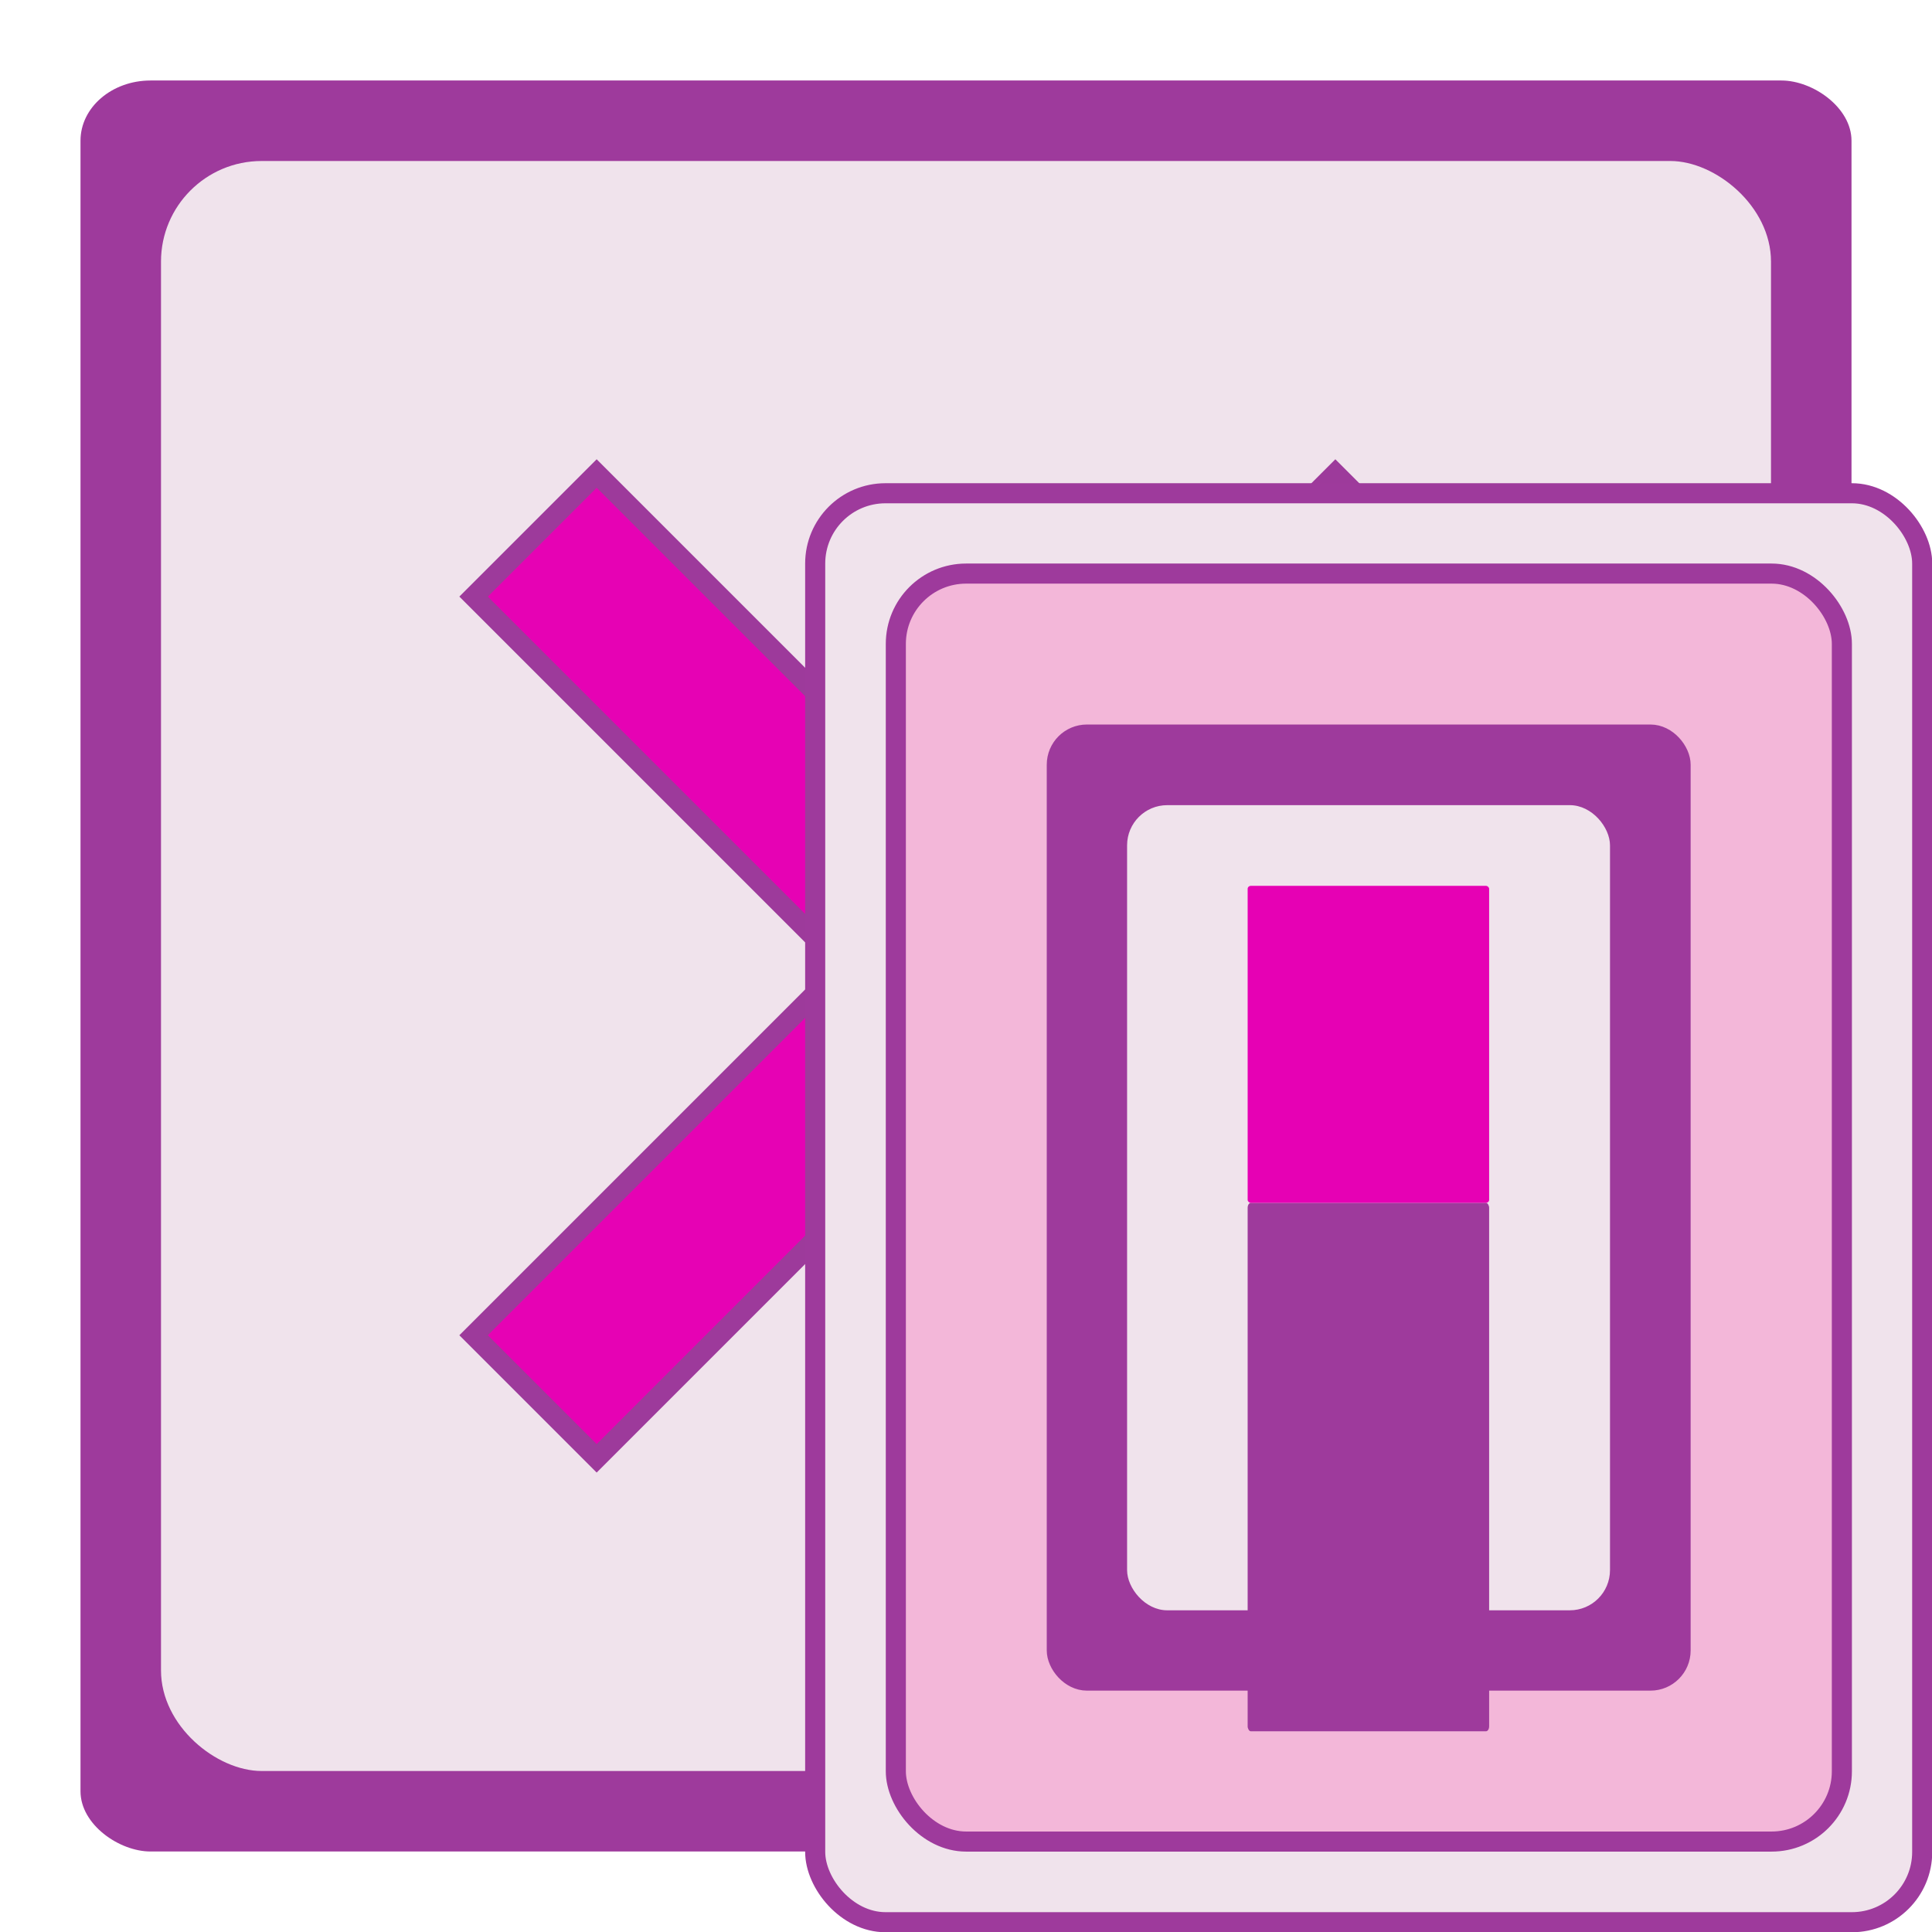 <?xml version="1.0" encoding="UTF-8" standalone="no"?>
<svg
   xmlns:dc="http://purl.org/dc/elements/1.1/"
   xmlns:cc="http://creativecommons.org/ns#"
   xmlns:rdf="http://www.w3.org/1999/02/22-rdf-syntax-ns#"
   xmlns:svg="http://www.w3.org/2000/svg"
   xmlns="http://www.w3.org/2000/svg"
   xmlns:sodipodi="http://sodipodi.sourceforge.net/DTD/sodipodi-0.dtd"
   xmlns:inkscape="http://www.inkscape.org/namespaces/inkscape"
   height="24"
   width="24"
   id="svg2"
   version="1.1"
   inkscape:version="0.91 r13725"
   sodipodi:docname="lc_glueeditmode.svg"
   inkscape:export-filename="/home/tamara/Desktop/IKON/5_258 (tamara)/sc (222)/Tanggal 14/lc_glueeditmode.png"
   inkscape:export-xdpi="90"
   inkscape:export-ydpi="90">
  <defs
     id="defs121">
    <linearGradient
       id="o"
       gradientTransform="matrix(0.125,0,0,0.096,-9.785,2.892)"
       gradientUnits="userSpaceOnUse"
       x1="154.282"
       x2="154.282"
       y1="104.822"
       y2="115.193">
      <stop
         offset="0"
         stop-color="#4c78fd"
         id="stop93" />
      <stop
         offset="1"
         stop-color="#85a2fe"
         id="stop95" />
    </linearGradient>
  </defs>
  <sodipodi:namedview
     pagecolor="#ffffff"
     bordercolor="#666666"
     borderopacity="1"
     objecttolerance="10"
     gridtolerance="10"
     guidetolerance="10"
     inkscape:pageopacity="0"
     inkscape:pageshadow="2"
     inkscape:window-width="1366"
     inkscape:window-height="718"
     id="namedview119"
     showgrid="true"
     inkscape:zoom="14.75"
     inkscape:cx="-6.0771199"
     inkscape:cy="10.879139"
     inkscape:window-x="0"
     inkscape:window-y="0"
     inkscape:window-maximized="1"
     inkscape:current-layer="svg2">
    <inkscape:grid
       type="xygrid"
       id="grid4251" />
  </sodipodi:namedview>
  <linearGradient
     id="a"
     gradientTransform="matrix(0.008,0,0,0.018,-8.526,-6.832)"
     gradientUnits="userSpaceOnUse"
     x1="399.775"
     x2="399.775"
     y1="1164.67"
     y2="549.061">
    <stop
       offset="0"
       stop-color="#a7a7a9"
       id="stop5" />
    <stop
       offset=".5"
       stop-color="#7d7d83"
       id="stop7" />
    <stop
       offset="1"
       stop-color="#aaaab1"
       id="stop9" />
  </linearGradient>
  <linearGradient
     id="b"
     gradientTransform="matrix(0.063,0,0,0.125,-8,-16.5)"
     gradientUnits="userSpaceOnUse"
     x1="-64"
     x2="124.092"
     y1="136"
     y2="28">
    <stop
       offset="0"
       stop-color="#fff"
       id="stop12" />
    <stop
       offset=".426"
       stop-color="#fff"
       id="stop14" />
    <stop
       offset=".589"
       stop-color="#f1f1f1"
       id="stop16" />
    <stop
       offset=".802"
       stop-color="#eaeaea"
       id="stop18" />
    <stop
       offset="1"
       stop-color="#dfdfdf"
       id="stop20" />
  </linearGradient>
  <linearGradient
     id="c"
     gradientTransform="matrix(0.24,0,0,0.25,-12.332,-2)"
     gradientUnits="userSpaceOnUse"
     x1="102.311"
     x2="74.33"
     y1="-5.83"
     y2="32">
    <stop
       offset="0"
       stop-color="#fff"
       id="stop23" />
    <stop
       offset="1"
       stop-color="#fff"
       stop-opacity="0"
       id="stop25" />
  </linearGradient>
  <linearGradient
     id="d"
     gradientTransform="matrix(0.068,0.068,0.061,-0.061,14.162,3.834)"
     gradientUnits="userSpaceOnUse"
     x1="-21.213"
     x2="48.162"
     y1="-80.024"
     y2="-154.923">
    <stop
       offset="0"
       stop-color="#0968ef"
       id="stop28" />
    <stop
       offset="1"
       stop-color="#aecffc"
       id="stop30" />
  </linearGradient>
  <linearGradient
     id="e"
     gradientUnits="userSpaceOnUse"
     x1="102.308"
     x2="106.01"
     y1="39.142"
     y2="209.453">
    <stop
       offset="0"
       stop-color="#99999c"
       id="stop33" />
    <stop
       offset=".5"
       stop-color="#9c9ca1"
       id="stop35" />
    <stop
       offset="1"
       stop-color="#cdcdd1"
       id="stop37" />
  </linearGradient>
  <linearGradient
     id="f"
     gradientUnits="userSpaceOnUse"
     x1="78.611"
     x2="120.344"
     y1="88.852"
     y2="111.547">
    <stop
       offset="0"
       stop-color="#fff"
       id="stop40" />
    <stop
       offset="1"
       stop-color="#ccc"
       id="stop42" />
  </linearGradient>
  <linearGradient
     id="g"
     gradientUnits="userSpaceOnUse"
     x1="88.381"
     x2="130.486"
     y1="1008.997"
     y2="1015.695">
    <stop
       offset="0"
       stop-color="#7b7b7b"
       id="stop45" />
    <stop
       offset="1"
       stop-color="#797979"
       stop-opacity="0"
       id="stop47" />
  </linearGradient>
  <clipPath
     id="h">
    <path
       d="m 41.356,933.744 83.944,0 0,117.522 -83.944,0 z"
       id="path50"
       inkscape:connector-curvature="0" />
  </clipPath>
  <filter
     id="i"
     height="1.074"
     width="1.138"
     x="-0.069"
     y="-0.037"
     style="color-interpolation-filters:sRGB">
    <feGaussianBlur
       stdDeviation="1.056"
       id="feGaussianBlur53" />
  </filter>
  <linearGradient
     id="j"
     gradientUnits="userSpaceOnUse"
     x1="98.408"
     x2="115.255"
     y1="30.759"
     y2="77.141">
    <stop
       offset="0"
       stop-color="#fff"
       stop-opacity=".683"
       id="stop56" />
    <stop
       offset="1"
       stop-color="#fff"
       stop-opacity="0"
       id="stop58" />
  </linearGradient>
  <linearGradient
     id="k"
     gradientTransform="matrix(0.583,0,0,0.667,62.177,-566.69)"
     gradientUnits="userSpaceOnUse"
     x1="63.012"
     x2="63.012"
     y1="945.898"
     y2="1033.157">
    <stop
       offset="0"
       stop-color="#545454"
       stop-opacity=".988"
       id="stop61" />
    <stop
       offset="1"
       stop-color="#ebebeb"
       id="stop63" />
  </linearGradient>
  <linearGradient
     id="l"
     gradientTransform="matrix(0.48,0,0,0.662,128.735,-578.516)"
     gradientUnits="userSpaceOnUse"
     x1="-60.536"
     x2="-60.357"
     y1="979.505"
     y2="1009.505">
    <stop
       offset="0"
       stop-color="#979797"
       id="stop66" />
    <stop
       offset=".148"
       stop-color="#f6f6f6"
       id="stop68" />
    <stop
       offset=".284"
       stop-color="#e2e2e2"
       id="stop70" />
    <stop
       offset=".412"
       stop-color="#dedede"
       id="stop72" />
    <stop
       offset=".412"
       stop-color="#f6f6f6"
       id="stop74" />
    <stop
       offset="1"
       stop-color="#6b6b6b"
       id="stop76" />
  </linearGradient>
  <linearGradient
     id="m"
     gradientTransform="matrix(0.48,0,0,0.583,128.767,499.766)"
     gradientUnits="userSpaceOnUse"
     x1="-61.079"
     x2="-60.641"
     y1="-1056.658"
     y2="-1010.913">
    <stop
       offset="0"
       stop-color="#777"
       id="stop79" />
    <stop
       offset=".182"
       stop-color="#a8a8a8"
       id="stop81" />
    <stop
       offset=".229"
       stop-color="#cdcdcd"
       id="stop83" />
    <stop
       offset=".346"
       stop-color="#f7f7f7"
       id="stop85" />
    <stop
       offset="1"
       stop-color="#fff"
       id="stop87" />
  </linearGradient>
  <g
     id="g4210">
    <g
       id="g4942">
      <rect
         height="22"
         rx="0.748"
         ry="0.87"
         transform="matrix(0,1,1,0,0,0)"
         width="22"
         x="1"
         y="1"
         id="rect54-3"
         style="opacity:1;fill:#9e3a9c;fill-opacity:1" />
      <rect
         style="fill:#f0e3ec;fill-opacity:1;fill-rule:evenodd"
         id="rect58-6"
         y="2"
         x="2"
         width="20"
         transform="matrix(0,1,1,0,0,0)"
         ry="1.25"
         rx="1.25"
         height="20" />
    </g>
    <path
       d="m 16.588,5.882 -4.588,4.588 -4.588,-4.588 -1.529,1.529 4.588,4.588 -4.588,4.588 1.529,1.529 4.588,-4.588 4.588,4.588 1.529,-1.529 -4.588,-4.588 4.588,-4.588 z"
       id="path44-7"
       style="fill:#e602b4;fill-opacity:1;stroke:#9d3a9b;stroke-width:0.25;stroke-miterlimit:4;stroke-dasharray:none;stroke-opacity:1"
       inkscape:connector-curvature="0" />
    <g
       id="g4968"
       transform="scale(3.78,3.78)">
      <rect
         style="opacity:1;fill:#f0e3ec;fill-opacity:1;fill-rule:nonzero;stroke:#9e3a9c;stroke-width:0.066;stroke-linecap:round;stroke-linejoin:round;stroke-miterlimit:4;stroke-dasharray:none;stroke-dashoffset:0;stroke-opacity:1"
         id="rect4392-3"
         width="3.638"
         height="4.696"
         x="2.679"
         y="1.621"
         rx="0.231"
         ry="0.231" />
      <rect
         ry="0.231"
         rx="0.231"
         y="1.885"
         x="2.944"
         height="4.167"
         width="3.109"
         id="rect4402-6"
         style="opacity:1;fill:#f3b7d9;fill-opacity:1;fill-rule:nonzero;stroke:#9e3a9c;stroke-width:0.066;stroke-linecap:round;stroke-linejoin:round;stroke-miterlimit:4;stroke-dasharray:none;stroke-dashoffset:0;stroke-opacity:1" />
      <rect
         style="opacity:1;fill:#9e3a9c;fill-opacity:1;fill-rule:nonzero;stroke:#9e3a9c;stroke-width:0.052;stroke-linecap:round;stroke-linejoin:round;stroke-miterlimit:4;stroke-dasharray:none;stroke-dashoffset:0;stroke-opacity:1"
         id="rect4404-7"
         width="2.064"
         height="3.123"
         x="3.466"
         y="2.407"
         rx="0.106"
         ry="0.106" />
      <rect
         ry="0.132"
         rx="0.132"
         y="2.646"
         x="3.704"
         height="2.646"
         width="1.587"
         id="rect4406-5"
         style="opacity:1;fill:#f0e3ec;fill-opacity:1;fill-rule:nonzero;stroke:none;stroke-width:0.025;stroke-linecap:round;stroke-linejoin:round;stroke-miterlimit:4;stroke-dasharray:none;stroke-dashoffset:0;stroke-opacity:1" />
      <g
         id="g4530-3"
         transform="matrix(0.496,0,0,0.442,-1.455,-0.688)">
        <rect
           style="opacity:1;fill:#9e3a9c;fill-opacity:1;fill-rule:nonzero;stroke:none;stroke-width:0.025;stroke-linecap:round;stroke-linejoin:round;stroke-miterlimit:4;stroke-dasharray:none;stroke-dashoffset:0;stroke-opacity:1"
           id="rect4421-5"
           width="1.6"
           height="3.929"
           x="11.2"
           y="10.5"
           rx="0.021"
           ry="0.037" />
        <rect
           style="opacity:1;fill:#e601b4;fill-opacity:1;fill-rule:nonzero;stroke:none;stroke-width:0.025;stroke-linecap:round;stroke-linejoin:round;stroke-miterlimit:4;stroke-dasharray:none;stroke-dashoffset:0;stroke-opacity:1"
           id="rect4423-6"
           width="1.6"
           height="2.357"
           x="11.2"
           y="8.143"
           rx="0.021"
           ry="0.022" />
      </g>
    </g>
  </g>
</svg>
